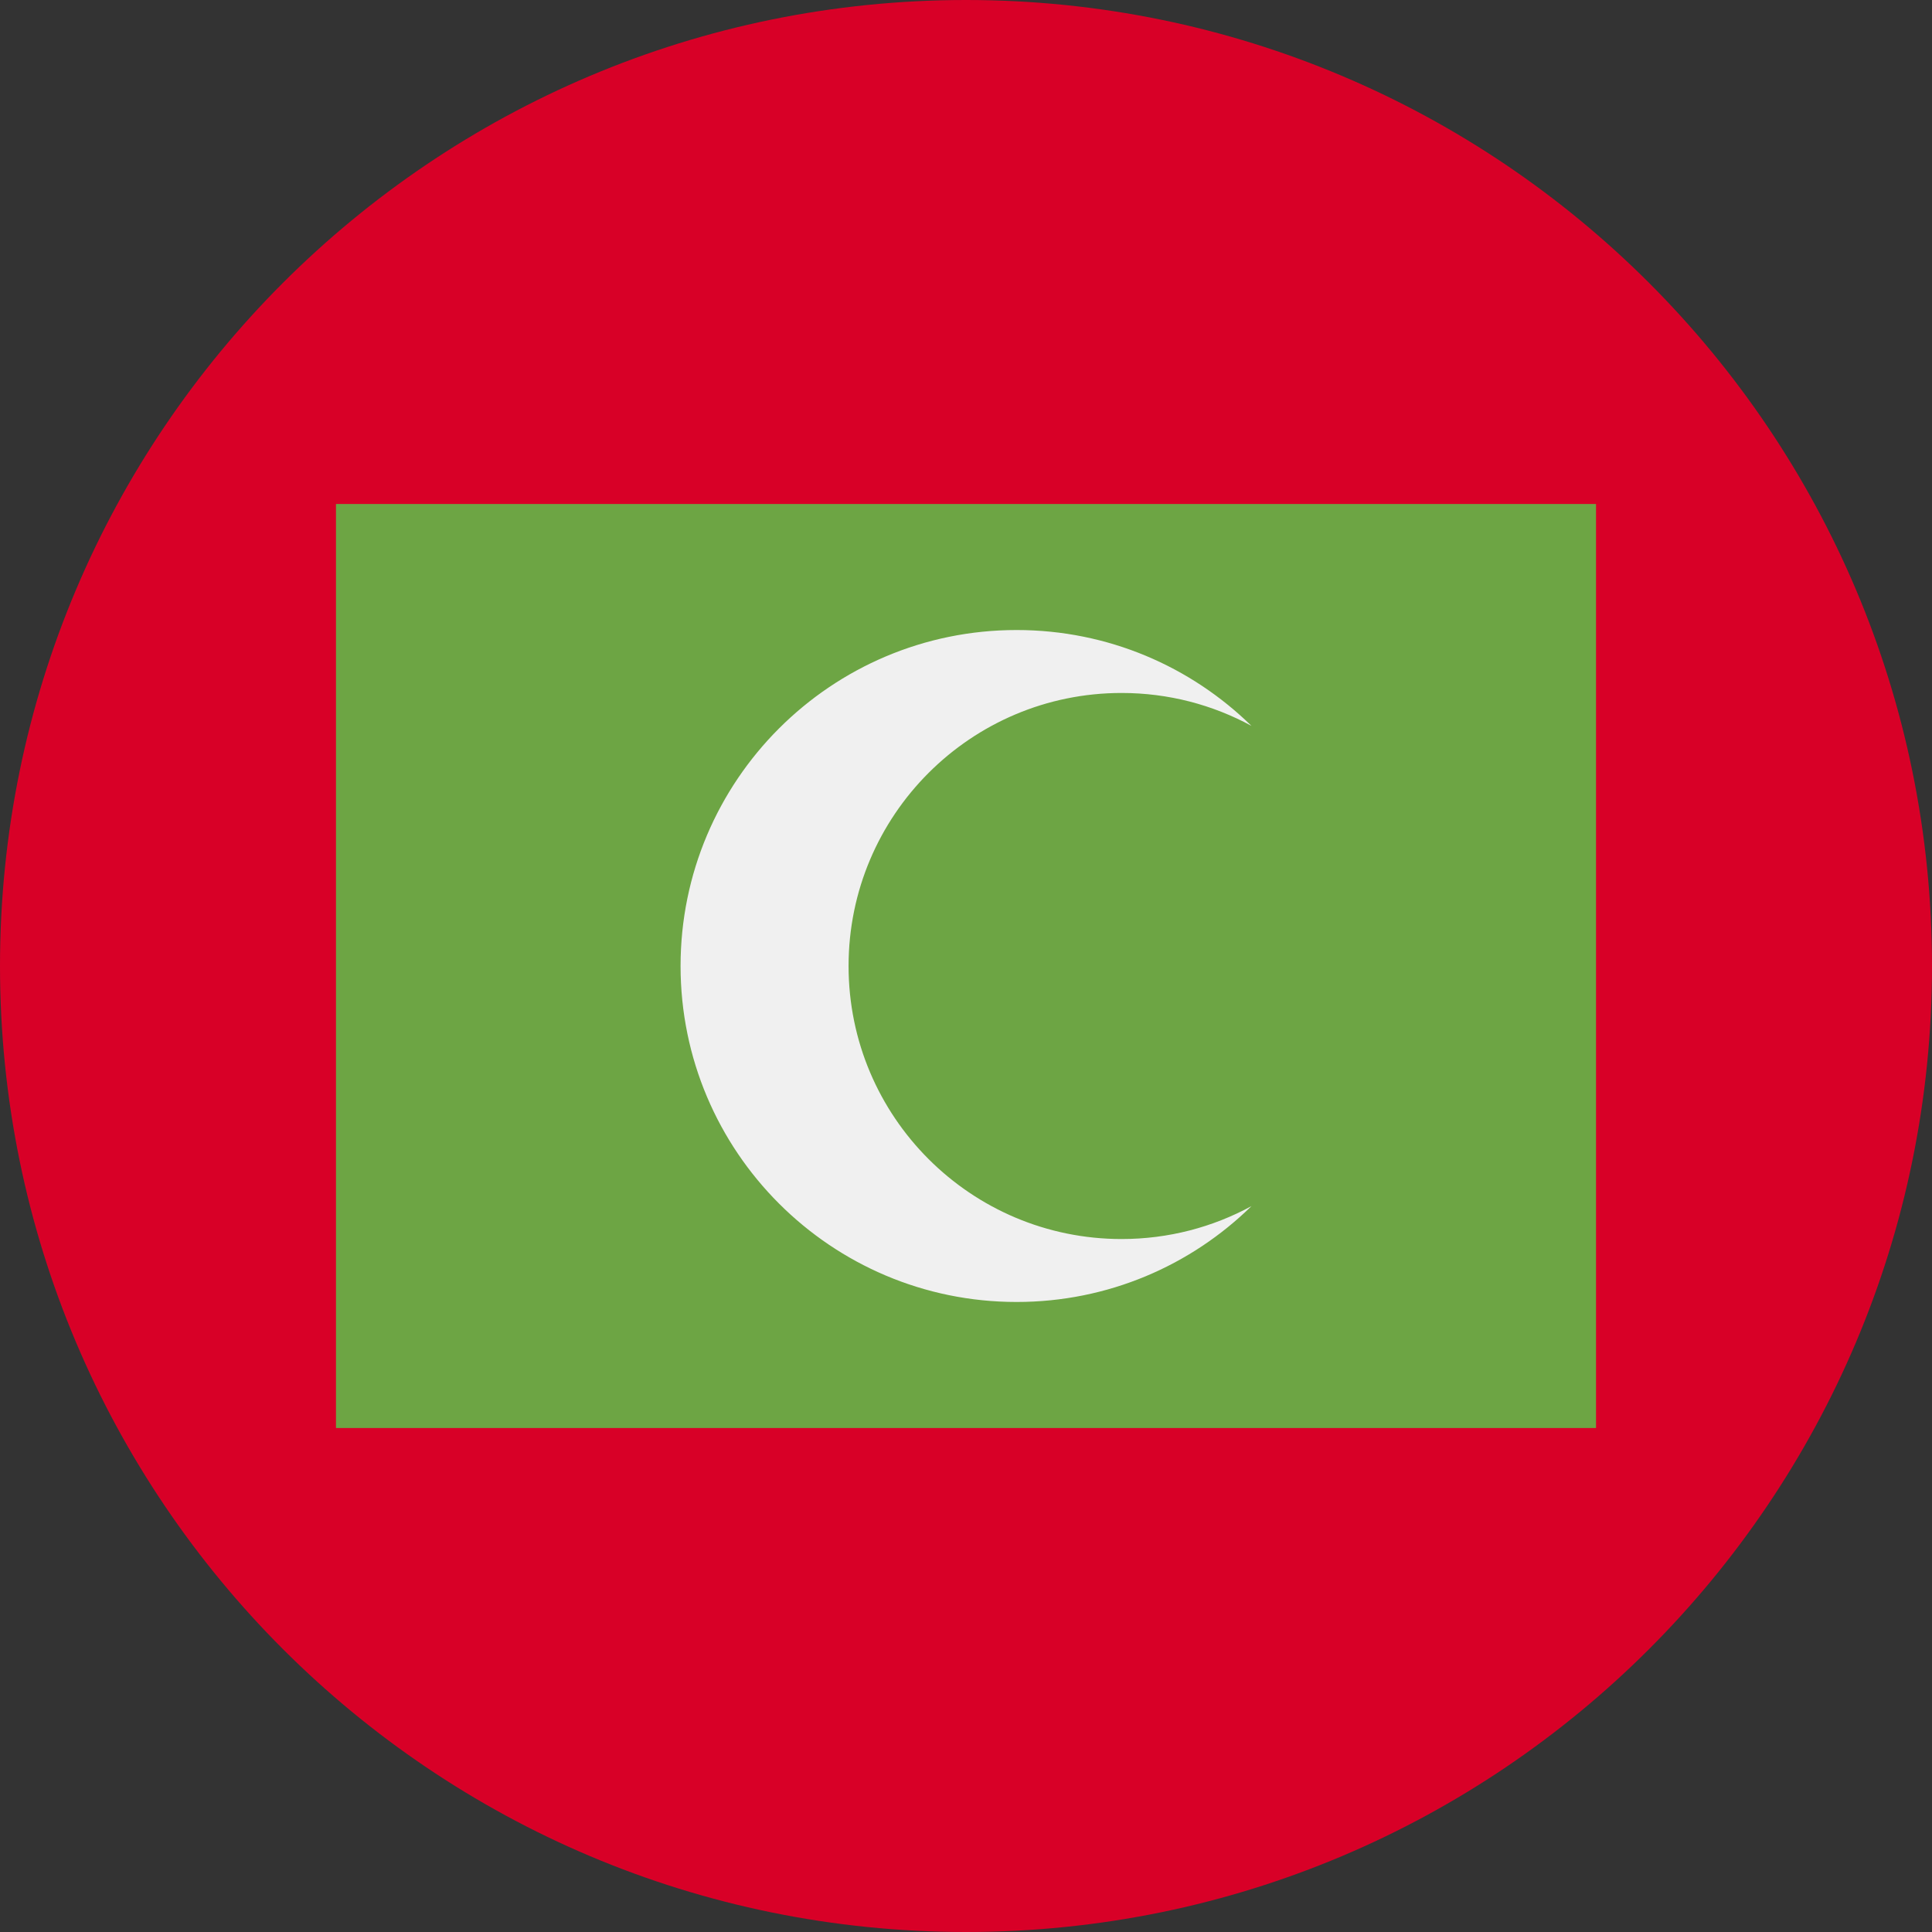 <?xml version="1.0" encoding="UTF-8"?>
<svg xmlns="http://www.w3.org/2000/svg" xmlns:xlink="http://www.w3.org/1999/xlink" width="50px" height="50px" viewBox="0 0 50 50" version="1.1">
<rect x="0" y="0" width="50" height="50" fill="#333333" stroke="none"/>
<g id="surface1">
<path style=" stroke:none;fill-rule:nonzero;fill:rgb(84.706%,0%,15.294%);fill-opacity:1;" d="M 25 50 C 38.809 50 50 38.809 50 25 C 50 11.191 38.809 0 25 0 C 11.191 0 0 11.191 0 25 C 0 38.809 11.191 50 25 50 Z M 25 50 "/>
<path style=" stroke:none;fill-rule:nonzero;fill:rgb(42.745%,64.706%,26.667%);fill-opacity:1;" d="M 8.695 13.043 L 41.305 13.043 L 41.305 36.957 L 8.695 36.957 Z M 8.695 13.043 "/>
<path style=" stroke:none;fill-rule:nonzero;fill:rgb(94.118%,94.118%,94.118%);fill-opacity:1;" d="M 29.027 32.066 C 25.125 32.066 21.961 28.902 21.961 25 C 21.961 21.098 25.125 17.934 29.027 17.934 C 30.242 17.934 31.387 18.242 32.387 18.785 C 30.82 17.25 28.676 16.305 26.309 16.305 C 21.508 16.305 17.613 20.199 17.613 25 C 17.613 29.801 21.508 33.695 26.309 33.695 C 28.676 33.695 30.82 32.75 32.387 31.215 C 31.387 31.758 30.242 32.066 29.027 32.066 Z M 29.027 32.066 "/>
</g>
</svg>
